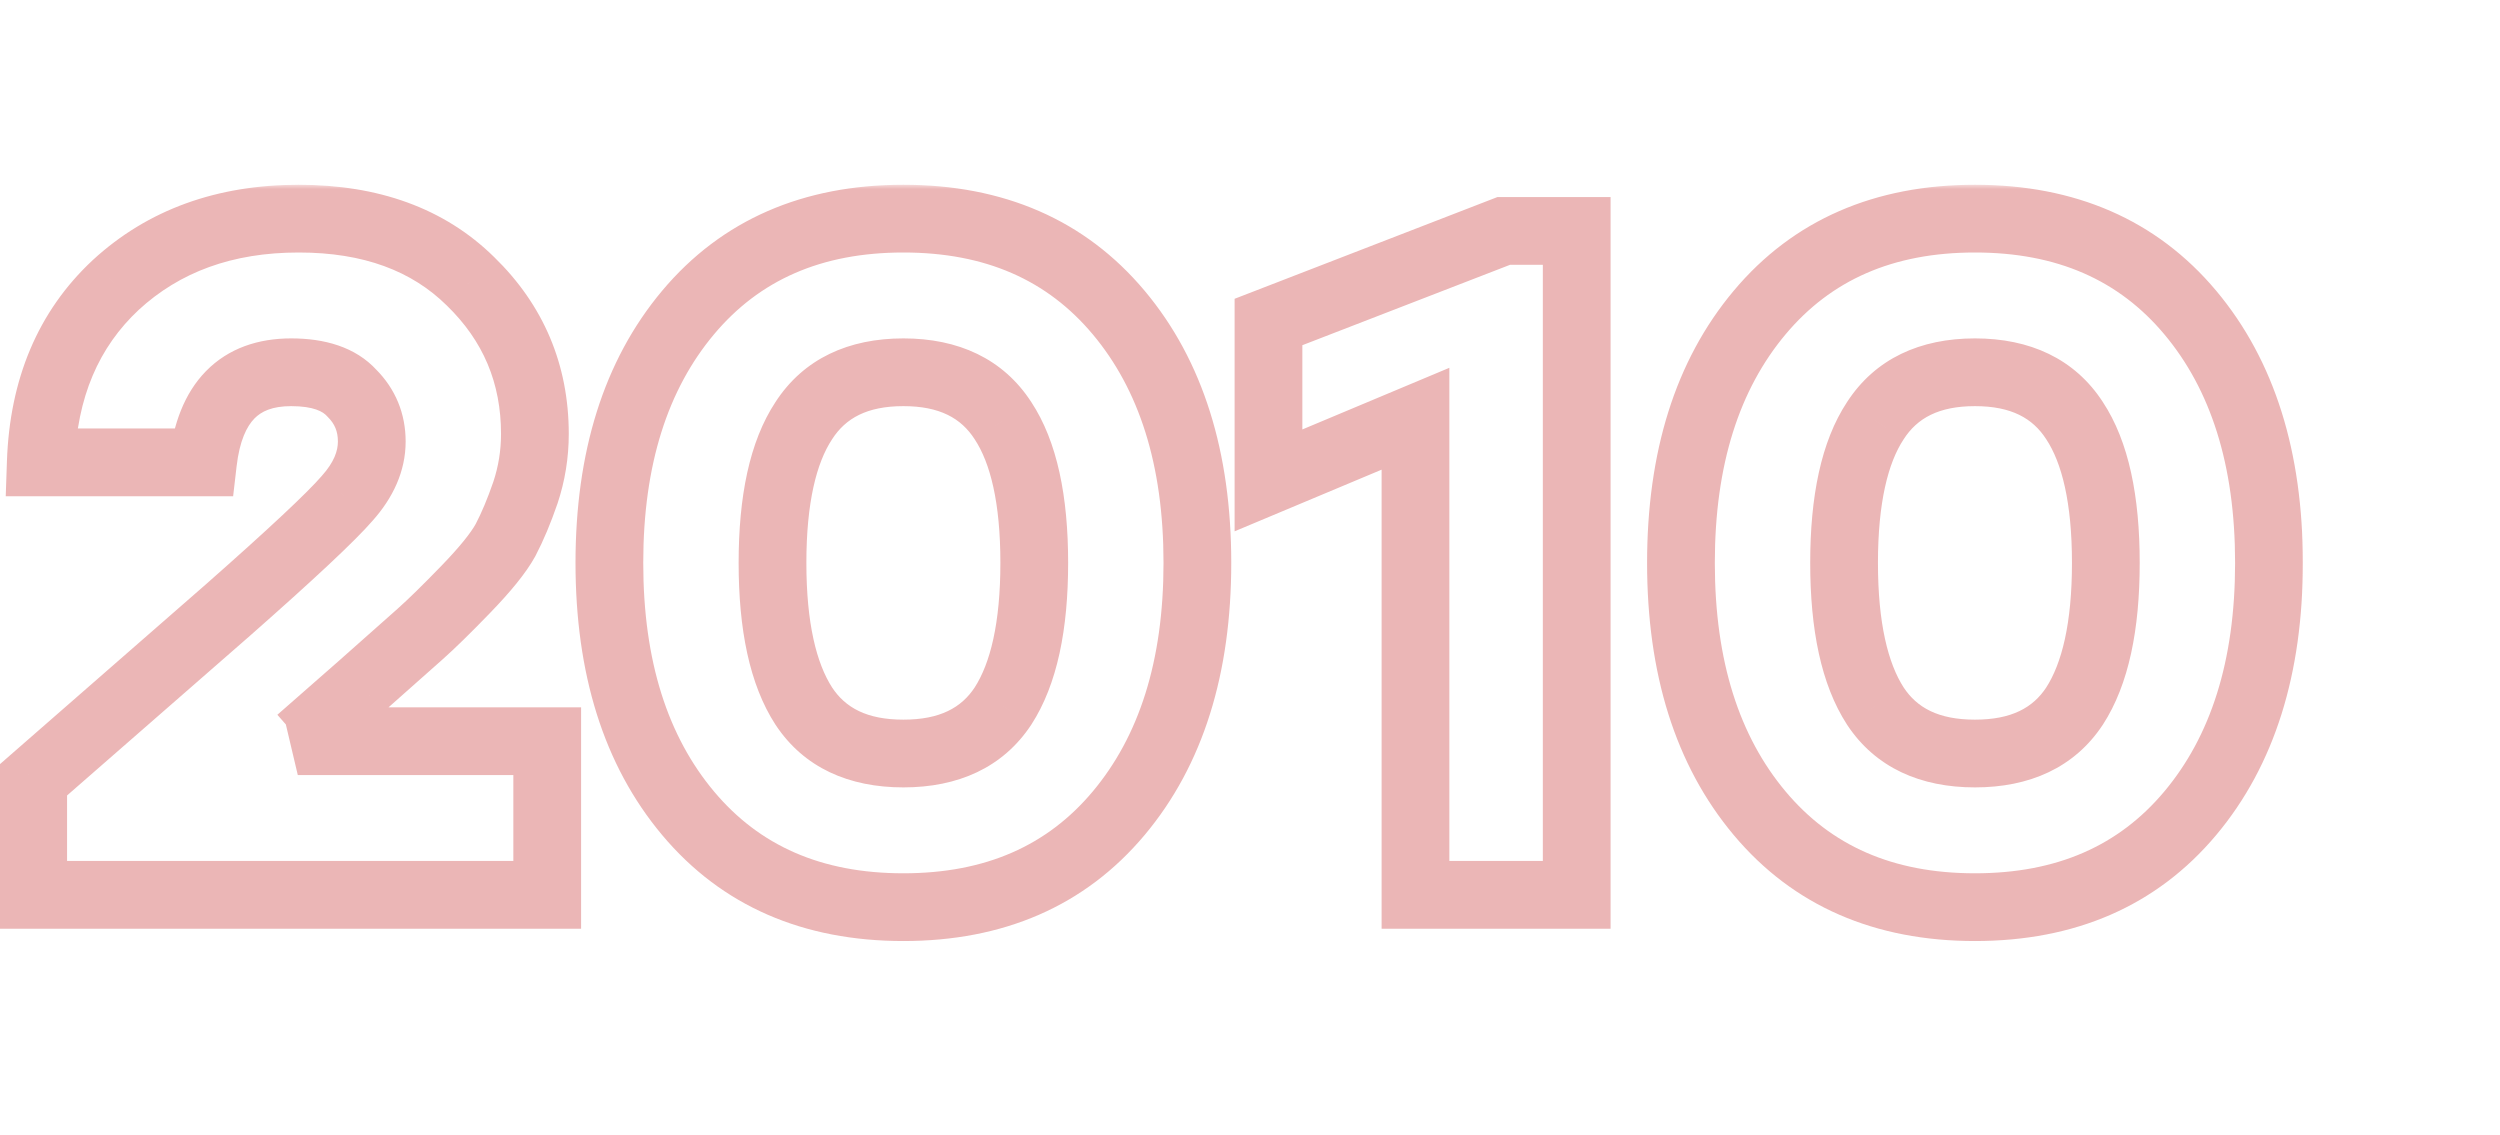 <svg width="271" height="123" viewBox="0 0 271 123" fill="none" xmlns="http://www.w3.org/2000/svg">
<mask id="path-1-outside-1_43_2331" maskUnits="userSpaceOnUse" x="-1" y="20" width="251" height="83" fill="black">
<rect fill="white" x="-1" y="20" width="251" height="83"/>
<path d="M32.281 80.345H59.319V97H3.598V84.561L24.673 66.158C31.596 60.058 35.914 56.015 37.627 54.027C39.409 52.039 40.3 49.983 40.3 47.859C40.3 45.803 39.58 44.055 38.141 42.616C36.77 41.108 34.577 40.354 31.561 40.354C25.941 40.354 22.754 43.609 22 50.12H4.421C4.695 42.102 7.402 35.693 12.542 30.896C17.751 26.098 24.365 23.699 32.384 23.699C40.197 23.699 46.4 25.961 50.992 30.485C55.652 35.008 57.983 40.525 57.983 47.036C57.983 49.23 57.64 51.354 56.955 53.41C56.269 55.398 55.55 57.111 54.796 58.551C54.042 59.921 52.602 61.703 50.478 63.897C48.422 66.021 46.777 67.632 45.543 68.728C44.378 69.756 42.253 71.641 39.169 74.383L32.487 80.243L32.281 80.345ZM74.59 33.877C80.278 27.092 88.057 23.699 97.927 23.699C107.796 23.699 115.575 27.092 121.264 33.877C126.952 40.662 129.797 49.709 129.797 61.018C129.797 72.327 126.952 81.374 121.264 88.159C115.575 94.944 107.796 98.337 97.927 98.337C88.057 98.337 80.278 94.944 74.59 88.159C68.901 81.374 66.057 72.327 66.057 61.018C66.057 49.709 68.901 40.662 74.59 33.877ZM87.132 76.542C89.394 79.969 92.992 81.682 97.927 81.682C102.861 81.682 106.46 79.969 108.721 76.542C110.983 73.046 112.114 67.872 112.114 61.018C112.114 54.164 110.983 49.024 108.721 45.597C106.46 42.102 102.861 40.354 97.927 40.354C92.992 40.354 89.394 42.102 87.132 45.597C84.87 49.024 83.74 54.164 83.74 61.018C83.74 67.872 84.87 73.046 87.132 76.542ZM162.999 25.036H170.915V97H153.438V45.391L137.503 52.074V34.905L162.999 25.036ZM190.748 33.877C196.437 27.092 204.216 23.699 214.085 23.699C223.955 23.699 231.734 27.092 237.422 33.877C243.111 40.662 245.955 49.709 245.955 61.018C245.955 72.327 243.111 81.374 237.422 88.159C231.734 94.944 223.955 98.337 214.085 98.337C204.216 98.337 196.437 94.944 190.748 88.159C185.06 81.374 182.216 72.327 182.216 61.018C182.216 49.709 185.06 40.662 190.748 33.877ZM203.291 76.542C205.552 79.969 209.151 81.682 214.085 81.682C219.02 81.682 222.618 79.969 224.88 76.542C227.142 73.046 228.273 67.872 228.273 61.018C228.273 54.164 227.142 49.024 224.88 45.597C222.618 42.102 219.02 40.354 214.085 40.354C209.151 40.354 205.552 42.102 203.291 45.597C201.029 49.024 199.898 54.164 199.898 61.018C199.898 67.872 201.029 73.046 203.291 76.542Z"/>
</mask>
<path d="M32.281 80.345L30.639 77.061L32.281 84.017V80.345ZM59.319 80.345H62.991V76.674H59.319V80.345ZM59.319 97V100.672H62.991V97H59.319ZM3.598 97H-0.073V100.672H3.598V97ZM3.598 84.561L1.183 81.795L-0.073 82.892V84.561H3.598ZM24.673 66.158L27.088 68.924L27.095 68.918L27.101 68.913L24.673 66.158ZM37.627 54.027L34.893 51.576L34.869 51.603L34.846 51.63L37.627 54.027ZM38.141 42.616L35.424 45.086L35.483 45.15L35.545 45.212L38.141 42.616ZM22 50.12V53.792H25.271L25.648 50.543L22 50.12ZM4.421 50.12L0.751 49.995L0.621 53.792H4.421V50.12ZM12.542 30.896L10.055 28.195L10.046 28.203L10.037 28.212L12.542 30.896ZM50.992 30.485L48.415 33.1L48.425 33.11L48.435 33.119L50.992 30.485ZM56.955 53.41L60.426 54.607L60.432 54.589L60.438 54.571L56.955 53.41ZM54.796 58.551L58.013 60.32L58.031 60.287L58.048 60.254L54.796 58.551ZM50.478 63.897L47.841 61.342L47.839 61.343L50.478 63.897ZM45.543 68.728L47.972 71.481L47.982 71.473L45.543 68.728ZM39.169 74.383L41.59 77.143L41.599 77.135L41.608 77.127L39.169 74.383ZM32.487 80.243L34.129 83.527L34.552 83.315L34.907 83.003L32.487 80.243ZM32.281 84.017H59.319V76.674H32.281V84.017ZM55.647 80.345V97H62.991V80.345H55.647ZM59.319 93.328H3.598V100.672H59.319V93.328ZM7.27 97V84.561H-0.073V97H7.27ZM6.013 87.326L27.088 68.924L22.259 63.392L1.183 81.795L6.013 87.326ZM27.101 68.913C33.969 62.861 38.497 58.642 40.408 56.425L34.846 51.63C33.331 53.388 29.222 57.256 22.246 63.404L27.101 68.913ZM40.361 56.478C42.586 53.996 43.972 51.103 43.972 47.859H36.628C36.628 48.864 36.232 50.083 34.893 51.576L40.361 56.478ZM43.972 47.859C43.972 44.84 42.873 42.155 40.737 40.019L35.545 45.212C36.288 45.955 36.628 46.765 36.628 47.859H43.972ZM40.858 40.146C38.514 37.567 35.111 36.682 31.561 36.682V44.026C34.043 44.026 35.027 44.648 35.424 45.086L40.858 40.146ZM31.561 36.682C28.01 36.682 24.771 37.736 22.332 40.227C19.967 42.644 18.784 45.978 18.353 49.698L25.648 50.543C25.971 47.752 26.759 46.203 27.58 45.364C28.328 44.6 29.493 44.026 31.561 44.026V36.682ZM22 46.449H4.421V53.792H22V46.449ZM8.09 50.246C8.336 43.051 10.722 37.617 15.048 33.58L10.037 28.212C4.082 33.769 1.053 41.152 0.751 49.995L8.09 50.246ZM15.03 33.596C19.47 29.507 25.155 27.371 32.384 27.371V20.028C23.575 20.028 16.032 22.689 10.055 28.195L15.03 33.596ZM32.384 27.371C39.451 27.371 44.651 29.392 48.415 33.1L53.568 27.869C48.149 22.53 40.944 20.028 32.384 20.028V27.371ZM48.435 33.119C52.381 36.949 54.311 41.515 54.311 47.036H61.654C61.654 39.535 58.924 33.067 53.549 27.85L48.435 33.119ZM54.311 47.036C54.311 48.84 54.03 50.572 53.471 52.249L60.438 54.571C61.249 52.136 61.654 49.619 61.654 47.036H54.311ZM53.483 52.213C52.842 54.075 52.191 55.61 51.543 56.847L58.048 60.254C58.908 58.612 59.697 56.721 60.426 54.607L53.483 52.213ZM51.578 56.781C51.068 57.709 49.91 59.205 47.841 61.342L53.115 66.451C55.294 64.201 57.015 62.134 58.013 60.32L51.578 56.781ZM47.839 61.343C45.806 63.444 44.235 64.978 43.104 65.984L47.982 71.473C49.318 70.285 51.038 68.598 53.116 66.45L47.839 61.343ZM43.114 65.975C41.943 67.008 39.814 68.897 36.73 71.638L41.608 77.127C44.693 74.385 46.813 72.504 47.972 71.481L43.114 65.975ZM36.748 71.622L30.066 77.482L34.907 83.003L41.59 77.143L36.748 71.622ZM30.845 76.959L30.639 77.061L33.923 83.629L34.129 83.527L30.845 76.959ZM74.59 33.877L77.403 36.236L77.403 36.236L74.59 33.877ZM121.264 33.877L118.45 36.236V36.236L121.264 33.877ZM121.264 88.159L118.45 85.8L121.264 88.159ZM74.59 88.159L71.776 90.518L74.59 88.159ZM87.132 76.542L84.049 78.536L84.058 78.55L84.068 78.564L87.132 76.542ZM108.721 76.542L111.786 78.564L111.795 78.55L111.804 78.536L108.721 76.542ZM108.721 45.597L105.639 47.592L105.648 47.606L105.657 47.62L108.721 45.597ZM87.132 45.597L90.197 47.62L90.206 47.606L90.215 47.592L87.132 45.597ZM77.403 36.236C82.309 30.385 89.003 27.371 97.927 27.371V20.028C87.112 20.028 78.248 23.799 71.776 31.518L77.403 36.236ZM97.927 27.371C106.851 27.371 113.544 30.385 118.45 36.236L124.077 31.518C117.606 23.799 108.742 20.028 97.927 20.028V27.371ZM118.45 36.236C123.445 42.194 126.125 50.328 126.125 61.018H133.468C133.468 49.091 130.459 39.13 124.077 31.518L118.45 36.236ZM126.125 61.018C126.125 71.708 123.445 79.841 118.45 85.8L124.077 90.518C130.459 82.906 133.468 72.945 133.468 61.018H126.125ZM118.45 85.8C113.544 91.651 106.851 94.665 97.927 94.665V102.008C108.742 102.008 117.606 98.237 124.077 90.518L118.45 85.8ZM97.927 94.665C89.003 94.665 82.309 91.651 77.403 85.8L71.776 90.518C78.248 98.237 87.112 102.008 97.927 102.008V94.665ZM77.403 85.8C72.408 79.841 69.728 71.708 69.728 61.018H62.385C62.385 72.945 65.394 82.906 71.776 90.518L77.403 85.8ZM69.728 61.018C69.728 50.328 72.408 42.194 77.403 36.236L71.776 31.518C65.394 39.13 62.385 49.091 62.385 61.018H69.728ZM84.068 78.564C87.153 83.239 92.045 85.354 97.927 85.354V78.01C93.939 78.01 91.635 76.698 90.197 74.519L84.068 78.564ZM97.927 85.354C103.809 85.354 108.7 83.239 111.786 78.564L105.657 74.519C104.219 76.698 101.914 78.01 97.927 78.01V85.354ZM111.804 78.536C114.625 74.176 115.786 68.167 115.786 61.018H108.442C108.442 67.576 107.341 71.916 105.639 74.547L111.804 78.536ZM115.786 61.018C115.786 53.877 114.628 47.882 111.786 43.575L105.657 47.62C107.338 50.166 108.442 54.452 108.442 61.018H115.786ZM111.804 43.602C108.732 38.855 103.839 36.682 97.927 36.682V44.026C101.884 44.026 104.187 45.348 105.639 47.592L111.804 43.602ZM97.927 36.682C92.014 36.682 87.121 38.855 84.049 43.602L90.215 47.592C91.666 45.348 93.97 44.026 97.927 44.026V36.682ZM84.068 43.575C81.225 47.882 80.068 53.877 80.068 61.018H87.411C87.411 54.452 88.516 50.166 90.197 47.62L84.068 43.575ZM80.068 61.018C80.068 68.167 81.228 74.176 84.049 78.536L90.215 74.547C88.513 71.916 87.411 67.576 87.411 61.018H80.068ZM162.999 25.036V21.364H162.313L161.673 21.612L162.999 25.036ZM170.915 25.036H174.587V21.364H170.915V25.036ZM170.915 97V100.672H174.587V97H170.915ZM153.438 97H149.766V100.672H153.438V97ZM153.438 45.391H157.11V39.87L152.018 42.005L153.438 45.391ZM137.503 52.074H133.831V57.595L138.923 55.46L137.503 52.074ZM137.503 34.905L136.178 31.481L133.831 32.389V34.905H137.503ZM162.999 28.707H170.915V21.364H162.999V28.707ZM167.243 25.036V97H174.587V25.036H167.243ZM170.915 93.328H153.438V100.672H170.915V93.328ZM157.11 97V45.391H149.766V97H157.11ZM152.018 42.005L136.083 48.688L138.923 55.46L154.858 48.777L152.018 42.005ZM141.175 52.074V34.905H133.831V52.074H141.175ZM138.828 38.329L164.324 28.46L161.673 21.612L136.178 31.481L138.828 38.329ZM190.748 33.877L193.562 36.236V36.236L190.748 33.877ZM237.422 33.877L234.609 36.236V36.236L237.422 33.877ZM237.422 88.159L234.609 85.8L237.422 88.159ZM190.748 88.159L187.935 90.518L190.748 88.159ZM203.291 76.542L200.208 78.536L200.217 78.55L200.226 78.564L203.291 76.542ZM224.88 76.542L227.944 78.564L227.954 78.55L227.963 78.536L224.88 76.542ZM224.88 45.597L221.797 47.592L221.806 47.606L221.816 47.62L224.88 45.597ZM203.291 45.597L206.355 47.62L206.364 47.606L206.373 47.592L203.291 45.597ZM193.562 36.236C198.468 30.385 205.162 27.371 214.085 27.371V20.028C203.27 20.028 194.406 23.799 187.935 31.518L193.562 36.236ZM214.085 27.371C223.009 27.371 229.703 30.385 234.609 36.236L240.236 31.518C233.764 23.799 224.9 20.028 214.085 20.028V27.371ZM234.609 36.236C239.604 42.194 242.284 50.328 242.284 61.018H249.627C249.627 49.091 246.618 39.13 240.236 31.518L234.609 36.236ZM242.284 61.018C242.284 71.708 239.604 79.841 234.609 85.8L240.236 90.518C246.618 82.906 249.627 72.945 249.627 61.018H242.284ZM234.609 85.8C229.703 91.651 223.009 94.665 214.085 94.665V102.008C224.9 102.008 233.764 98.237 240.236 90.518L234.609 85.8ZM214.085 94.665C205.162 94.665 198.468 91.651 193.562 85.8L187.935 90.518C194.406 98.237 203.27 102.008 214.085 102.008V94.665ZM193.562 85.8C188.567 79.841 185.887 71.708 185.887 61.018H178.544C178.544 72.945 181.553 82.906 187.935 90.518L193.562 85.8ZM185.887 61.018C185.887 50.328 188.567 42.194 193.562 36.236L187.935 31.518C181.553 39.13 178.544 49.091 178.544 61.018H185.887ZM200.226 78.564C203.312 83.239 208.204 85.354 214.085 85.354V78.01C210.098 78.01 207.793 76.698 206.355 74.519L200.226 78.564ZM214.085 85.354C219.967 85.354 224.859 83.239 227.944 78.564L221.816 74.519C220.377 76.698 218.073 78.01 214.085 78.01V85.354ZM227.963 78.536C230.784 74.176 231.944 68.167 231.944 61.018H224.601C224.601 67.576 223.5 71.916 221.797 74.547L227.963 78.536ZM231.944 61.018C231.944 53.877 230.787 47.882 227.944 43.575L221.816 47.62C223.496 50.166 224.601 54.452 224.601 61.018H231.944ZM227.963 43.602C224.891 38.855 219.998 36.682 214.085 36.682V44.026C218.042 44.026 220.346 45.348 221.797 47.592L227.963 43.602ZM214.085 36.682C208.173 36.682 203.28 38.855 200.208 43.602L206.373 47.592C207.825 45.348 210.129 44.026 214.085 44.026V36.682ZM200.226 43.575C197.384 47.882 196.227 53.877 196.227 61.018H203.57C203.57 54.452 204.674 50.166 206.355 47.62L200.226 43.575ZM196.227 61.018C196.227 68.167 197.387 74.176 200.208 78.536L206.373 74.547C204.671 71.916 203.57 67.576 203.57 61.018H196.227Z" fill="#EBB6B6" mask="url(#path-1-outside-1_43_2331)"/>
</svg>
